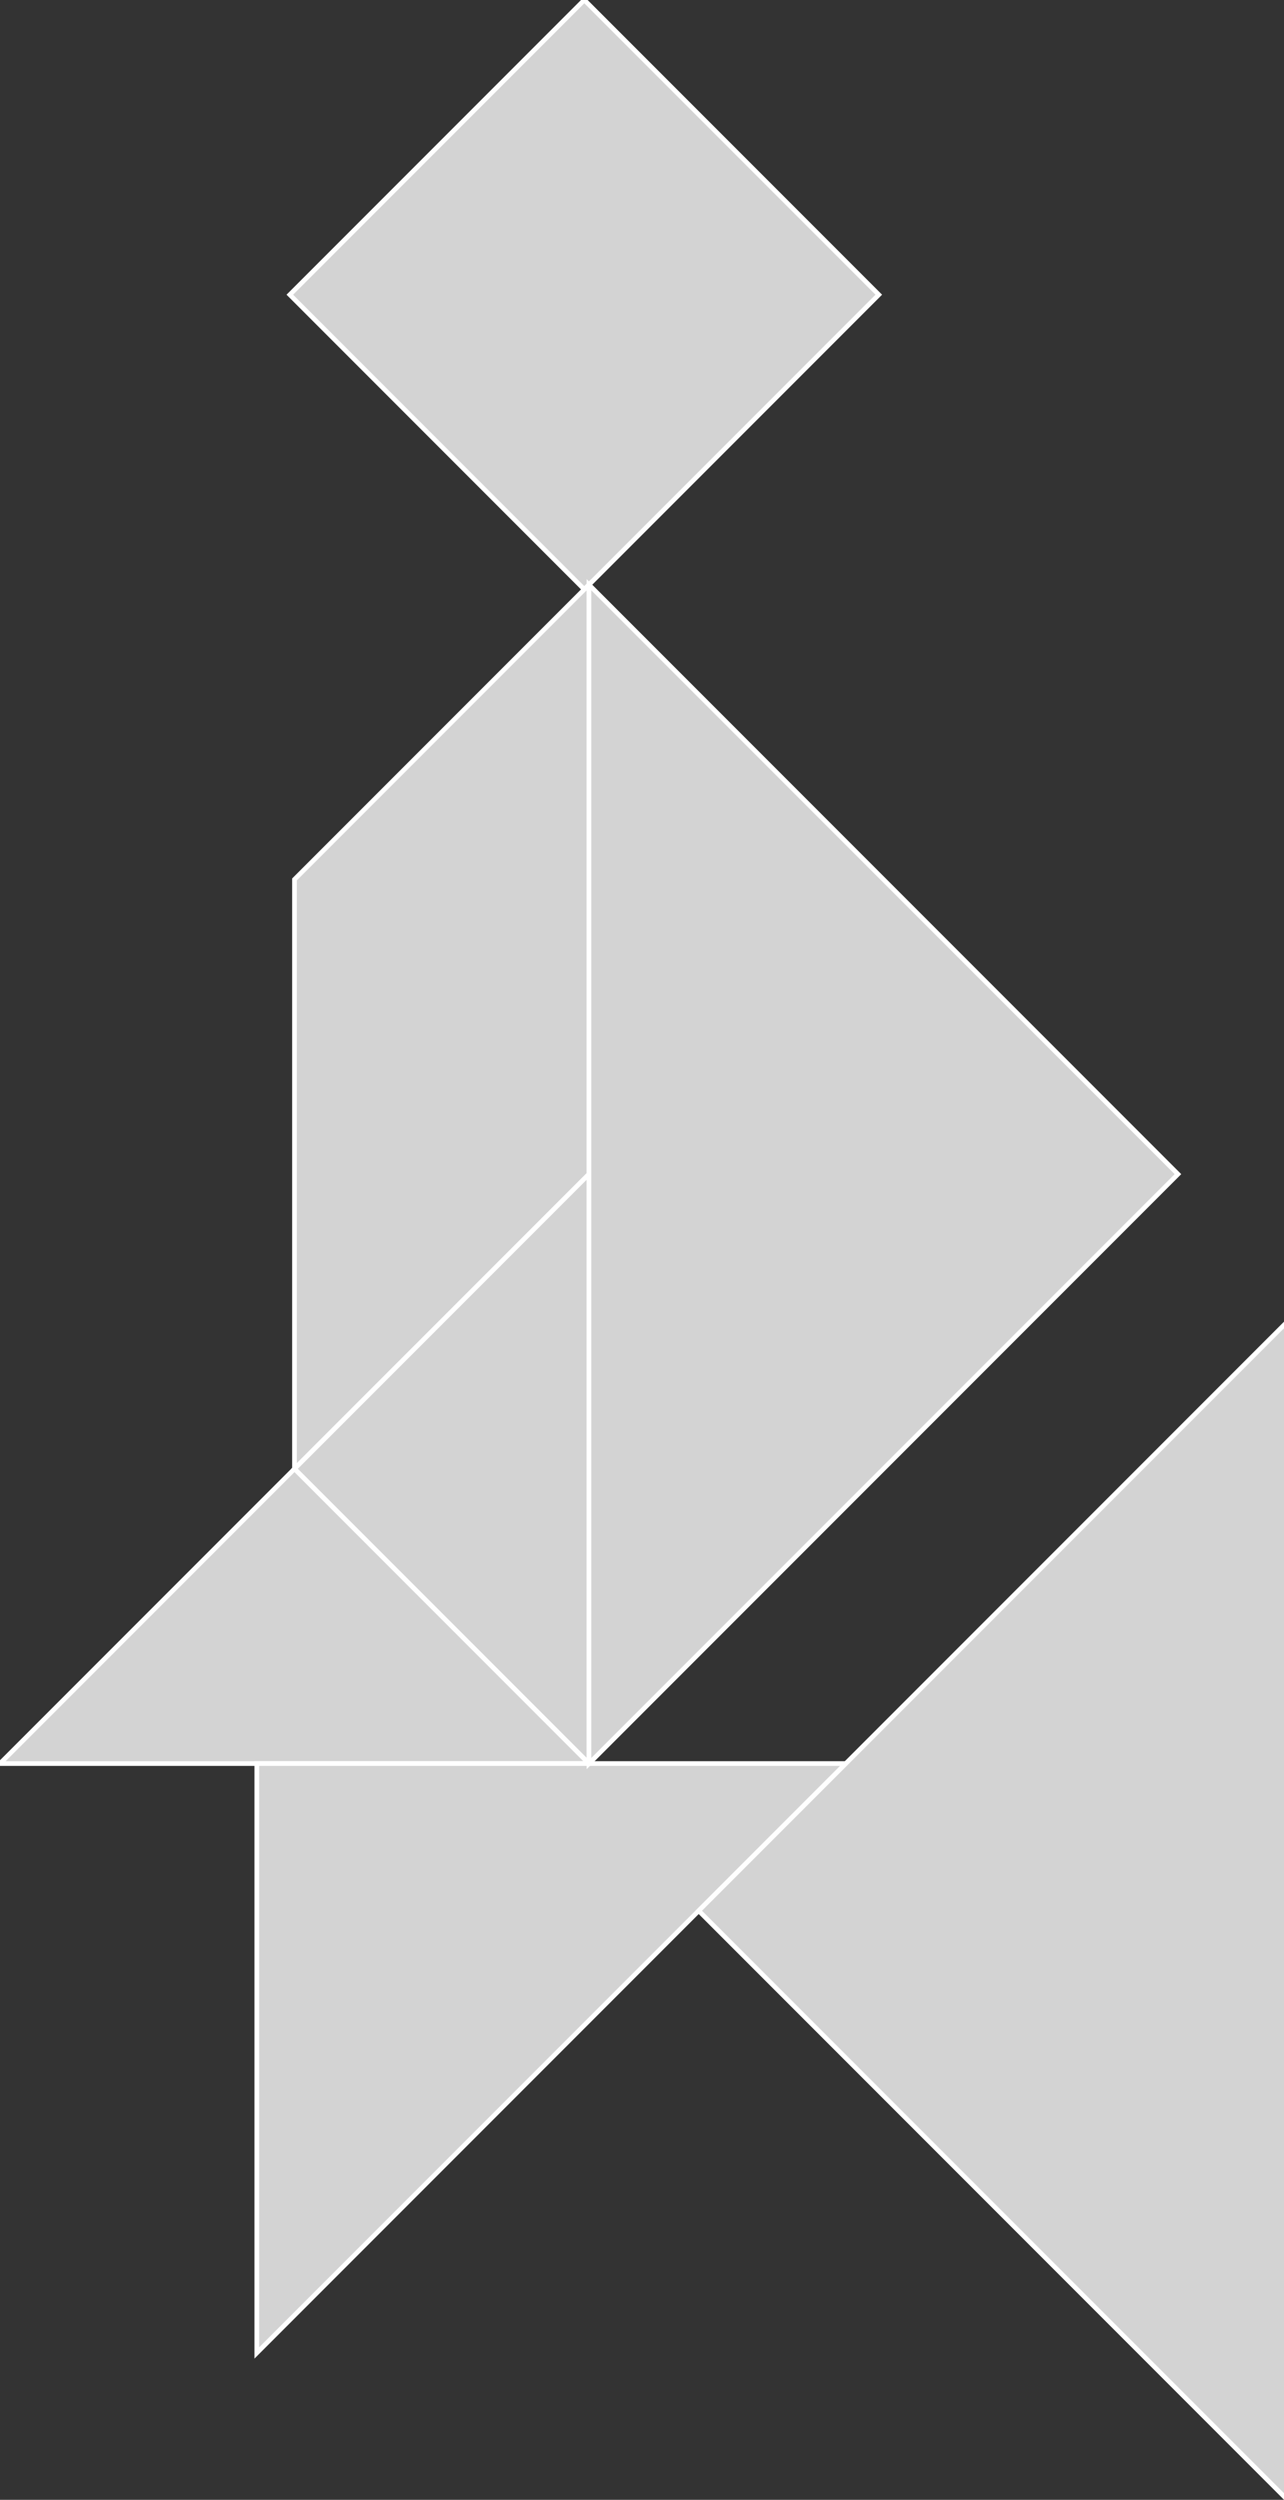 <?xml version="1.0" encoding="utf-8" ?>
<svg baseProfile="full" height="535" version="1.1" width="275" xmlns="http://www.w3.org/2000/svg" xmlns:ev="http://www.w3.org/2001/xml-events" xmlns:xlink="http://www.w3.org/1999/xlink"><rect width="100%" height="100%" fill="#333333" stroke="none"/><defs /><polygon fill="lightgray"  id="1" points="125.143,126.143 188.214,63.071 125.143,0.0 62.071,63.071" stroke = "white" strokewidth = "1" /><polygon fill="lightgray"  id="2" points="126.143,125.143 126.143,251.286 63.071,314.357 63.071,188.214" stroke = "white" strokewidth = "1" /><polygon fill="lightgray"  id="3" points="126.143,377.428 63.071,314.357 126.143,251.286" stroke = "white" strokewidth = "1" /><polygon fill="lightgray"  id="4" points="0.0,377.428 126.143,377.428 63.071,314.357" stroke = "white" strokewidth = "1" /><polygon fill="lightgray"  id="5" points="55,503.571 55,377.428 181.143,377.428" stroke = "white" strokewidth = "1" /><polygon fill="lightgray"  id="6" points="275.786,535.071 149.643,408.928 275.786,282.786" stroke = "white" strokewidth = "1" /><polygon fill="lightgray"  id="7" points="126.143,377.428 252.286,251.286 126.143,125.143" stroke = "white" strokewidth = "1" /></svg>
